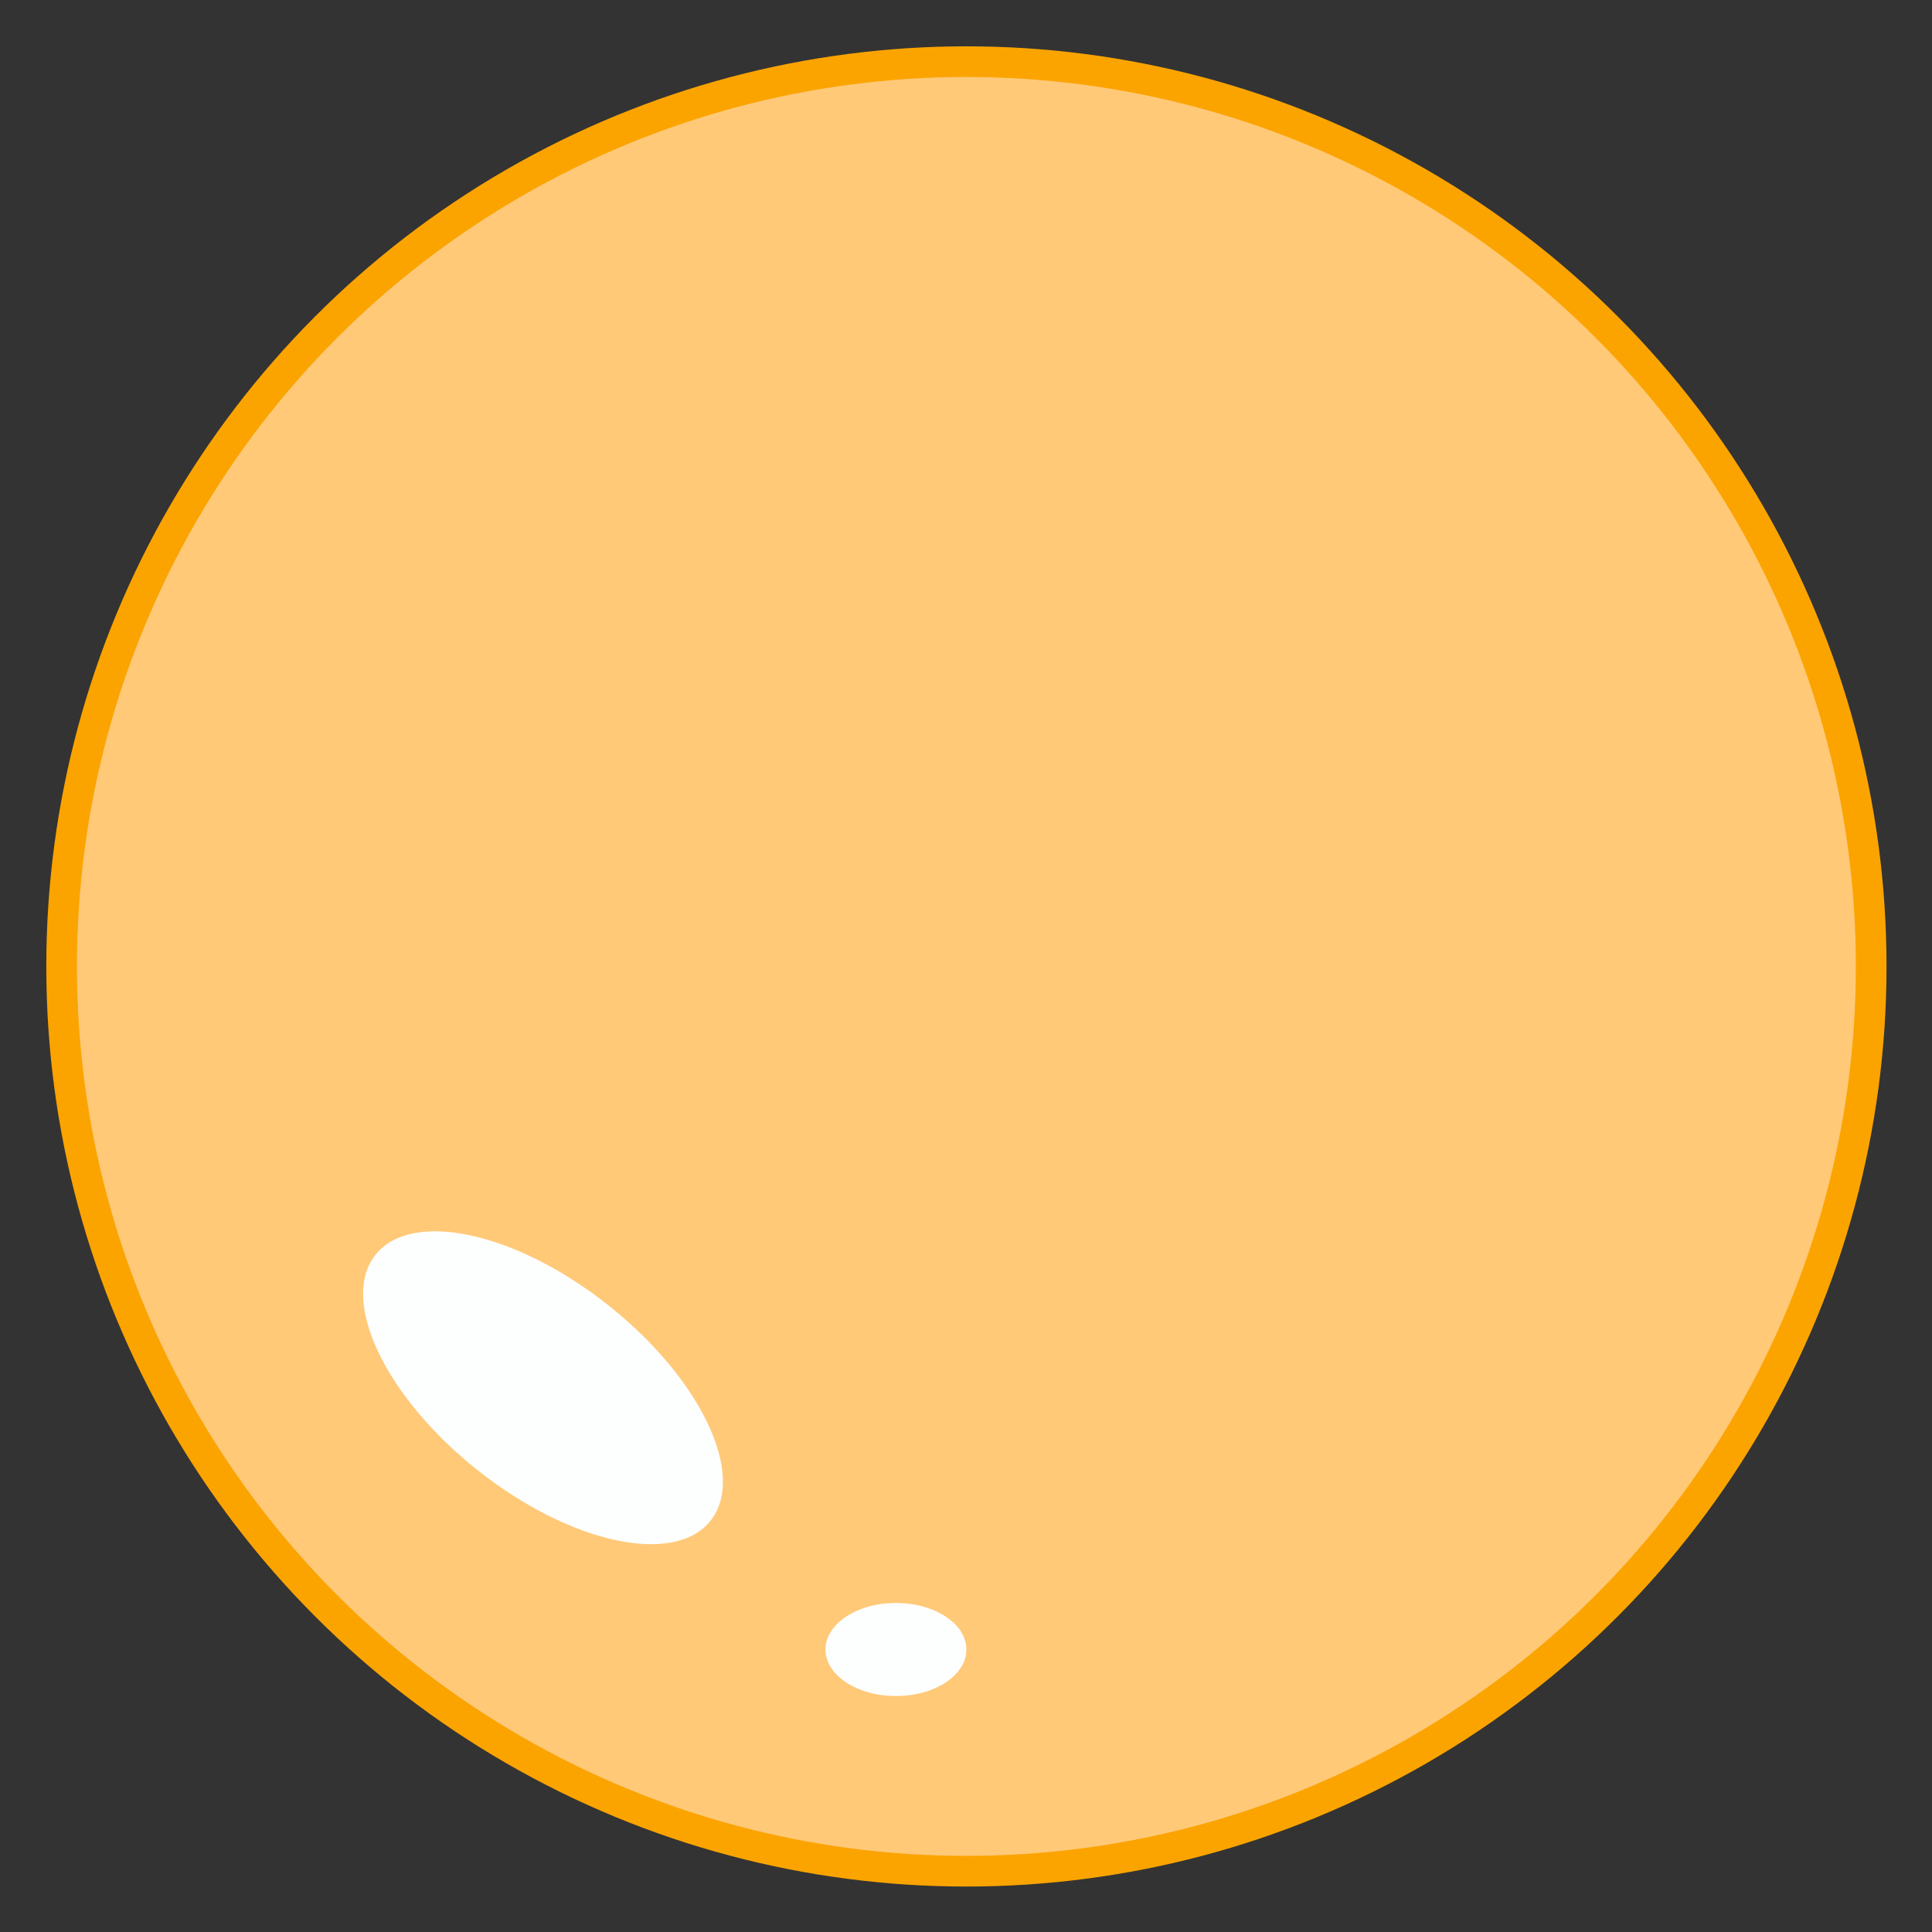 <?xml version="1.0" encoding="utf-8"?>
<svg viewBox="0 0 640 640" shape-rendering="geometricPrecision" text-rendering="geometricPrecision" xmlns="http://www.w3.org/2000/svg">
  <rect x="0" y="0" width="640" height="640" fill="#333333" stroke="none"/>
  <g id="eoAazlIcjEW2" transform="matrix(1.016, 0, 0, 1.016, -4.983, -4.977)" style="">
    <ellipse rx="300" ry="300" transform="translate(320 320)" fill="#fba400" stroke-width="0"/>
    <ellipse rx="290" ry="290" transform="translate(320 320)" fill="#ffc978" stroke-width="0"/>
    <ellipse rx="31.5" ry="48" transform="matrix(.677-.853 1.138 0.903 181.95 457.371)" fill="#fdffff" stroke-width="0"/>
    <ellipse rx="31.5" ry="48" transform="matrix(.729 0 0 0.316 297.021 542.715)" fill="#fdffff" stroke-width="0"/>
  </g>
</svg>